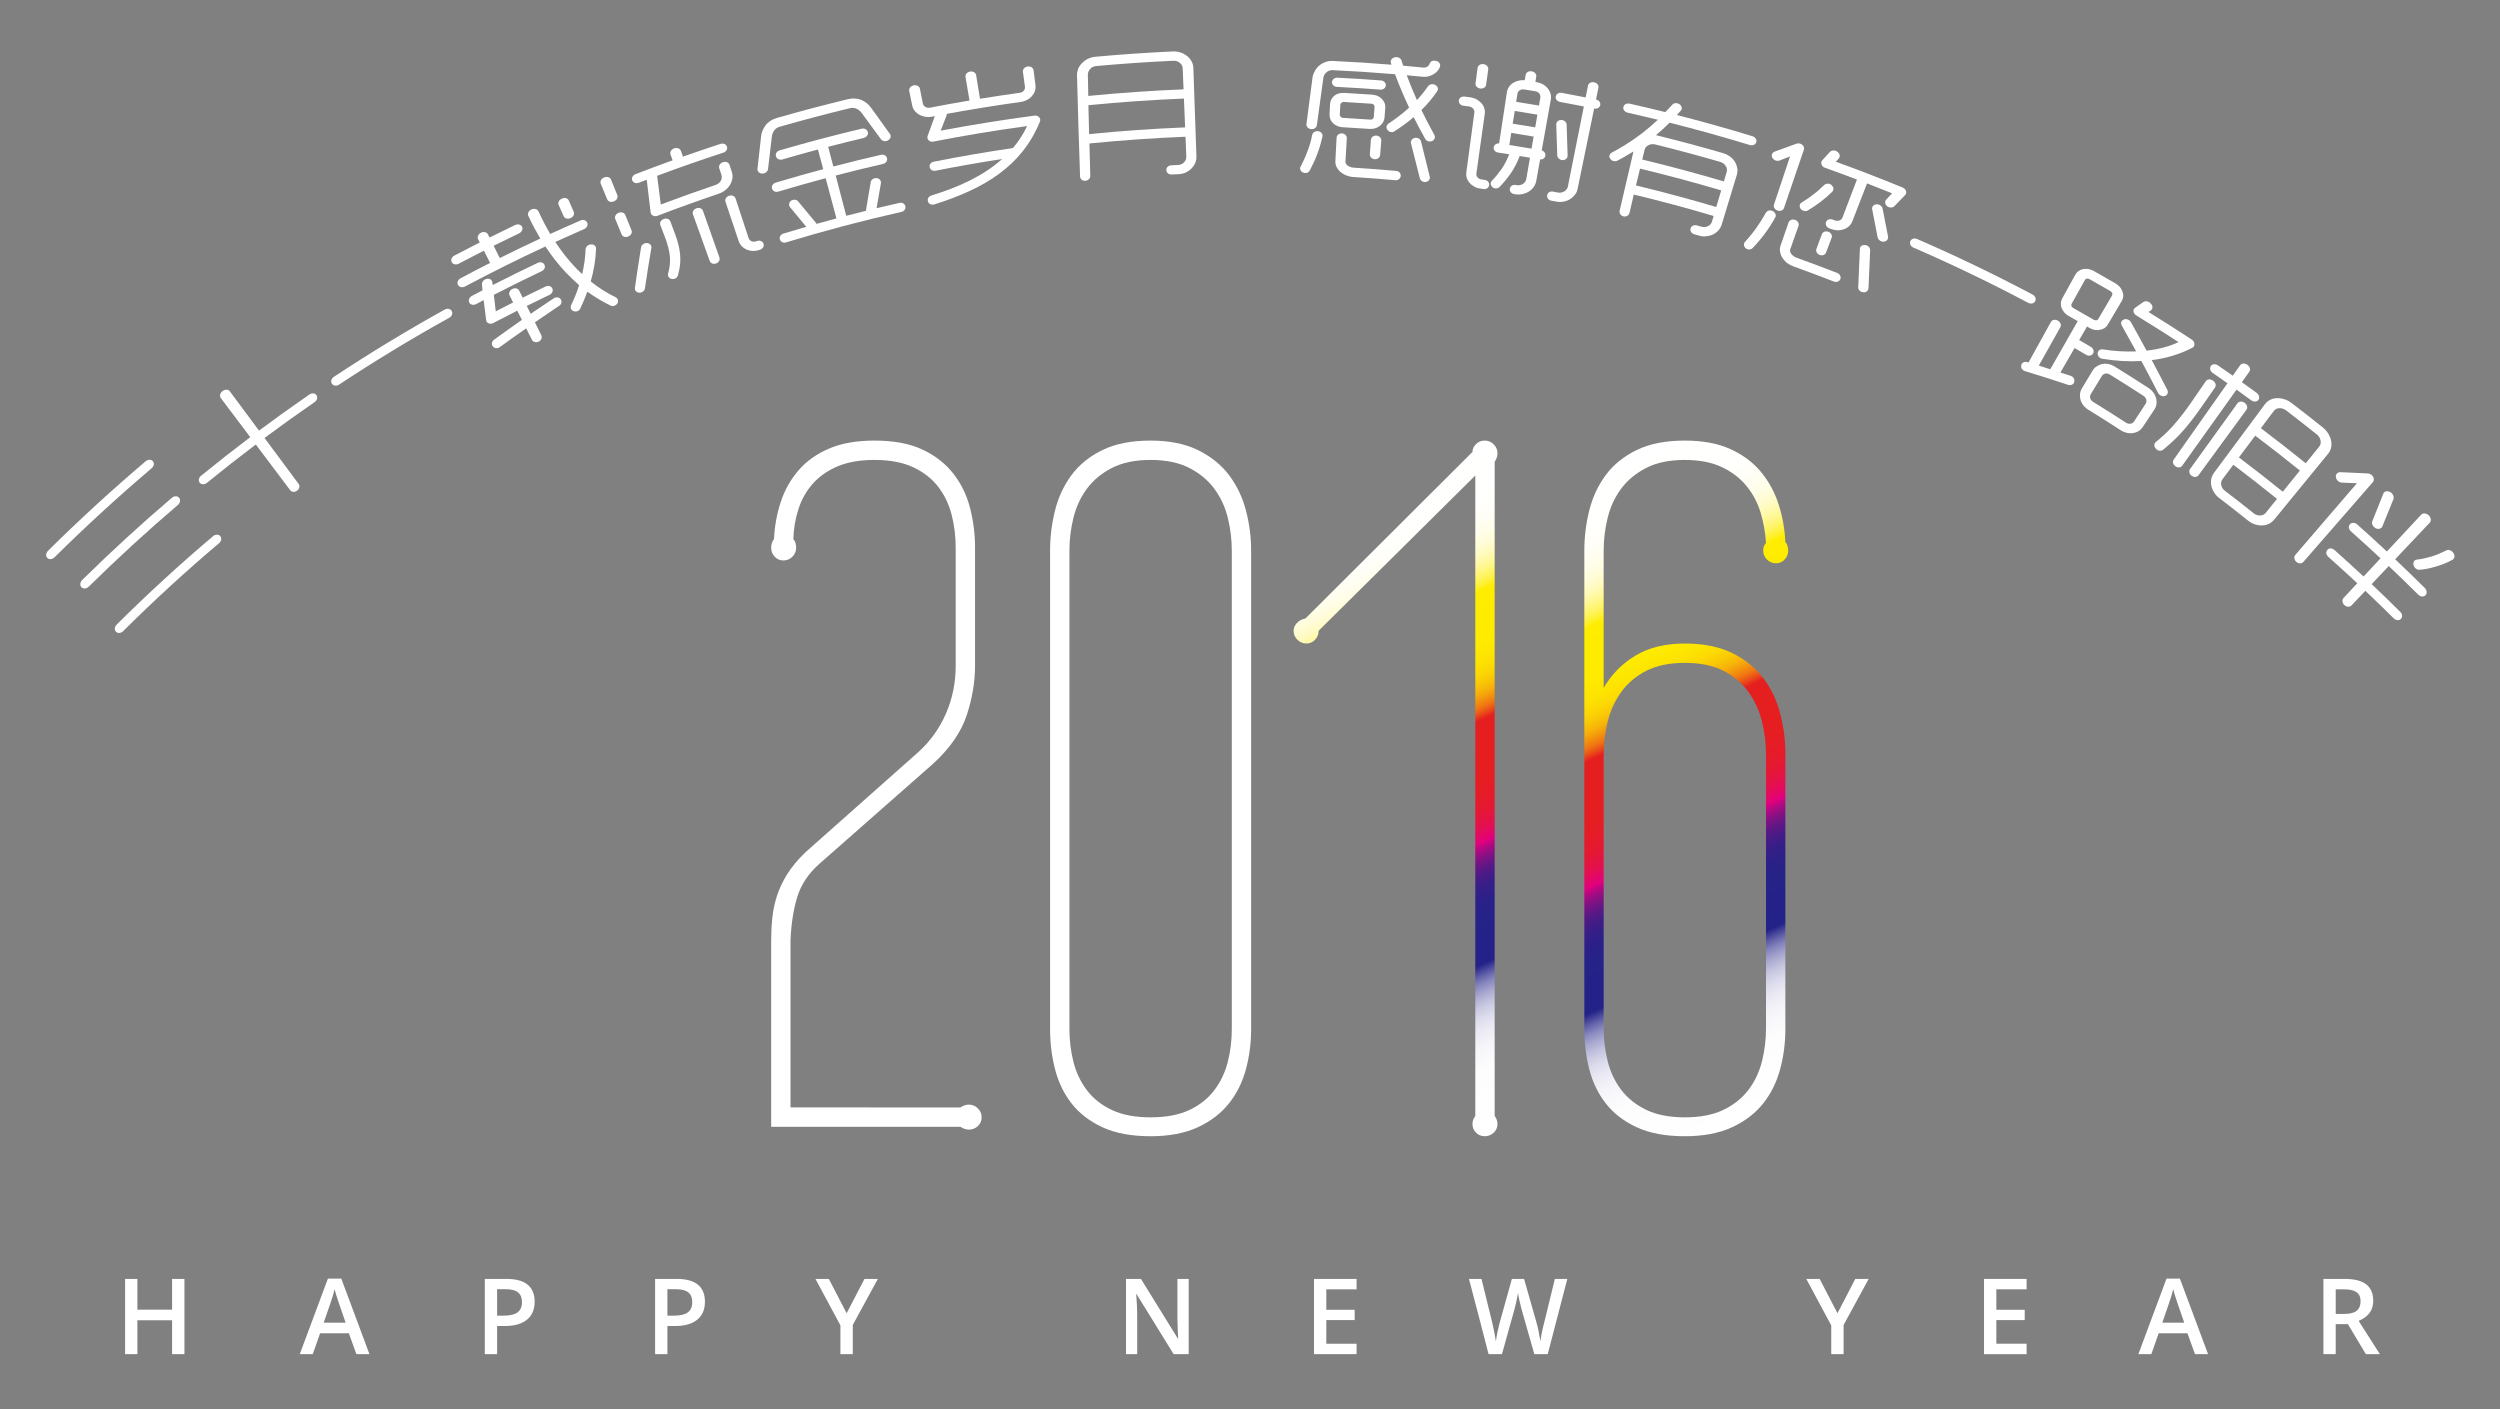 <?xml version="1.0" encoding="utf-8"?>
<!-- Generator: Adobe Illustrator 16.0.0, SVG Export Plug-In . SVG Version: 6.00 Build 0)  -->
<!DOCTYPE svg PUBLIC "-//W3C//DTD SVG 1.1//EN" "http://www.w3.org/Graphics/SVG/1.1/DTD/svg11.dtd">
<svg version="1.1" id="Design" xmlns="http://www.w3.org/2000/svg" xmlns:xlink="http://www.w3.org/1999/xlink" x="0px" y="0px"
	 width="628px" height="354px" viewBox="0 0 628 354" enable-background="new 0 0 628 354" xml:space="preserve">
<rect x="0" y="0" width="628" height="354" fill="#808080" stroke="none"/>
<path fill="#FFFFFF" d="M241.254,278.188c0.714-0.477,1.421-0.711,2.135-0.711c0.87,0,1.619,0.314,2.251,0.947
	c0.632,0.637,0.951,1.383,0.951,2.252c0,0.87-0.318,1.604-0.951,2.193c-0.633,0.59-1.382,0.889-2.251,0.889
	c-0.714,0-1.421-0.236-2.135-0.711h-47.536v-46.824c0-1.902,0.097-3.797,0.295-5.691c0.195-1.897,0.594-3.758,1.184-5.573
	c0.594-1.817,1.463-3.634,2.608-5.454c1.146-1.816,2.67-3.634,4.565-5.454l28.453-25.251c3.001-2.765,5.292-6.005,6.875-9.72
	c1.583-3.716,2.372-7.667,2.372-11.855v-29.638c0-2.844-0.337-5.593-1.009-8.24s-1.797-4.996-3.377-7.054
	c-1.583-2.057-3.676-3.692-6.285-4.918c-2.608-1.227-5.85-1.84-9.724-1.84c-3.633,0-6.716,0.535-9.246,1.6
	c-2.528,1.071-4.604,2.512-6.22,4.327c-1.625,1.821-2.829,3.934-3.618,6.345c-0.792,2.41-1.229,4.959-1.304,7.646
	c0.24,0.235,0.412,0.555,0.536,0.946c0.117,0.396,0.175,0.792,0.175,1.188c0,0.87-0.314,1.619-0.947,2.252
	c-0.636,0.636-1.385,0.947-2.251,0.947c-0.873,0-1.603-0.312-2.193-0.947c-0.594-0.633-0.889-1.382-0.889-2.252
	c0-0.396,0.059-0.791,0.175-1.188c0.12-0.392,0.295-0.711,0.536-0.946c0.155-3.32,0.729-6.463,1.719-9.425
	c0.986-2.963,2.466-5.591,4.445-7.885c1.976-2.293,4.523-4.11,7.647-5.453c3.121-1.344,6.937-2.015,11.437-2.015
	c4.821,0,8.834,0.749,12.037,2.251c3.198,1.502,5.788,3.521,7.764,6.048c1.976,2.531,3.38,5.415,4.208,8.652
	c0.831,3.245,1.246,6.561,1.246,9.96v29.638c0,4.029-0.691,8.16-2.073,12.386c-1.385,4.231-4.169,8.285-8.361,12.154l-28.69,25.25
	c-2.767,2.45-4.623,5.258-5.571,8.418c-0.947,3.159-1.499,6.756-1.658,10.791v41.965H241.254z"/>
<path fill="#FFFFFF" d="M314.283,258.508c0,3.479-0.432,6.836-1.305,10.077c-0.869,3.241-2.291,6.104-4.266,8.595
	c-1.976,2.491-4.584,4.486-7.826,5.989c-3.241,1.499-7.192,2.251-11.854,2.251c-4.821,0-8.85-0.752-12.091-2.251
	c-3.241-1.503-5.831-3.498-7.764-5.989c-1.938-2.488-3.319-5.354-4.15-8.595c-0.83-3.241-1.246-6.601-1.246-10.077V138.297
	c0-3.396,0.416-6.758,1.246-10.076c0.831-3.32,2.212-6.286,4.15-8.894c1.933-2.609,4.522-4.698,7.764-6.28
	c3.241-1.581,7.271-2.372,12.091-2.372c4.663,0,8.614,0.791,11.854,2.372c3.242,1.582,5.85,3.671,7.826,6.28
	c1.976,2.607,3.397,5.573,4.266,8.894c0.873,3.318,1.305,6.68,1.305,10.076V258.508z M268.641,258.508
	c0,2.846,0.338,5.594,1.009,8.241s1.794,5.019,3.378,7.11c1.58,2.094,3.675,3.754,6.284,4.979c2.608,1.228,5.847,1.837,9.72,1.837
	c3.871,0,7.115-0.609,9.724-1.837c2.605-1.226,4.701-2.887,6.281-4.979c1.58-2.092,2.709-4.463,3.381-7.11
	c0.671-2.647,1.009-5.396,1.009-8.241V138.297c0-2.767-0.338-5.512-1.009-8.237c-0.672-2.729-1.801-5.159-3.381-7.293
	c-1.58-2.136-3.676-3.871-6.281-5.217c-2.608-1.344-5.853-2.016-9.724-2.016c-3.873,0-7.111,0.672-9.72,2.016
	c-2.609,1.346-4.705,3.081-6.284,5.217c-1.584,2.134-2.707,4.564-3.378,7.293c-0.671,2.726-1.009,5.471-1.009,8.237V258.508z"/>
<g>
	<linearGradient id="SVGID_1_" gradientUnits="userSpaceOnUse" x1="406.588" y1="270.091" x2="339.392" y2="125.988">
		<stop  offset="0" style="stop-color:#FFFFFF"/>
		<stop  offset="0.096" style="stop-color:#FDFDFE"/>
		<stop  offset="0.13" style="stop-color:#F6F6FA"/>
		<stop  offset="0.155" style="stop-color:#EBEAF4"/>
		<stop  offset="0.175" style="stop-color:#DADAEB"/>
		<stop  offset="0.192" style="stop-color:#C4C4DF"/>
		<stop  offset="0.207" style="stop-color:#A9A8D0"/>
		<stop  offset="0.221" style="stop-color:#8988BF"/>
		<stop  offset="0.233" style="stop-color:#6362AB"/>
		<stop  offset="0.244" style="stop-color:#3A3994"/>
		<stop  offset="0.25" style="stop-color:#232288"/>
		<stop  offset="0.319" style="stop-color:#252288"/>
		<stop  offset="0.344" style="stop-color:#2C2088"/>
		<stop  offset="0.361" style="stop-color:#371E87"/>
		<stop  offset="0.376" style="stop-color:#481B86"/>
		<stop  offset="0.388" style="stop-color:#5E1785"/>
		<stop  offset="0.399" style="stop-color:#7A1383"/>
		<stop  offset="0.409" style="stop-color:#9A0D82"/>
		<stop  offset="0.418" style="stop-color:#BE0680"/>
		<stop  offset="0.425" style="stop-color:#E3007E"/>
		<stop  offset="0.428" style="stop-color:#E30375"/>
		<stop  offset="0.441" style="stop-color:#E40C5A"/>
		<stop  offset="0.455" style="stop-color:#E41344"/>
		<stop  offset="0.471" style="stop-color:#E51833"/>
		<stop  offset="0.492" style="stop-color:#E51C28"/>
		<stop  offset="0.52" style="stop-color:#E51E21"/>
		<stop  offset="0.6" style="stop-color:#E51F1F"/>
		<stop  offset="0.602" style="stop-color:#E6271E"/>
		<stop  offset="0.61" style="stop-color:#EB5018"/>
		<stop  offset="0.619" style="stop-color:#F07612"/>
		<stop  offset="0.63" style="stop-color:#F3960D"/>
		<stop  offset="0.641" style="stop-color:#F7B209"/>
		<stop  offset="0.654" style="stop-color:#F9C806"/>
		<stop  offset="0.669" style="stop-color:#FCD903"/>
		<stop  offset="0.687" style="stop-color:#FDE401"/>
		<stop  offset="0.713" style="stop-color:#FEEB00"/>
		<stop  offset="0.785" style="stop-color:#FEED00"/>
		<stop  offset="0.787" style="stop-color:#FEEE09"/>
		<stop  offset="0.795" style="stop-color:#FEF137"/>
		<stop  offset="0.805" style="stop-color:#FEF462"/>
		<stop  offset="0.816" style="stop-color:#FFF788"/>
		<stop  offset="0.827" style="stop-color:#FFF9A8"/>
		<stop  offset="0.84" style="stop-color:#FFFBC4"/>
		<stop  offset="0.854" style="stop-color:#FFFCDA"/>
		<stop  offset="0.871" style="stop-color:#FFFEEB"/>
		<stop  offset="0.891" style="stop-color:#FFFEF6"/>
		<stop  offset="0.92" style="stop-color:#FFFFFD"/>
		<stop  offset="1" style="stop-color:#FFFFFF"/>
	</linearGradient>
	<path fill="url(#SVGID_1_)" d="M375.459,280.318c0.471,0.637,0.707,1.306,0.707,2.02c0,0.869-0.314,1.6-0.947,2.193
		c-0.632,0.591-1.386,0.889-2.252,0.889c-0.869,0-1.599-0.298-2.191-0.889c-0.594-0.594-0.891-1.324-0.891-2.193
		c0-0.714,0.233-1.383,0.71-2.02V119.447l-39.356,39.001c0,0.873-0.295,1.621-0.889,2.254c-0.595,0.633-1.328,0.951-2.193,0.951
		c-0.873,0-1.623-0.318-2.256-0.951c-0.631-0.633-0.949-1.381-0.949-2.254c0-0.707,0.281-1.362,0.833-1.953
		c0.552-0.594,1.263-0.968,2.135-1.129l41.966-41.847c0-0.71,0.295-1.362,0.891-1.956c0.593-0.595,1.322-0.889,2.191-0.889
		c0.866,0,1.62,0.314,2.252,0.947c0.633,0.633,0.947,1.385,0.947,2.255c0,0.71-0.236,1.421-0.707,2.131V280.318z"/>
	<linearGradient id="SVGID_2_" gradientUnits="userSpaceOnUse" x1="457.818" y1="272.568" x2="388.38" y2="123.657">
		<stop  offset="0" style="stop-color:#FFFFFF"/>
		<stop  offset="0.096" style="stop-color:#FDFDFE"/>
		<stop  offset="0.13" style="stop-color:#F6F6FA"/>
		<stop  offset="0.155" style="stop-color:#EBEAF4"/>
		<stop  offset="0.175" style="stop-color:#DADAEB"/>
		<stop  offset="0.192" style="stop-color:#C4C4DF"/>
		<stop  offset="0.207" style="stop-color:#A9A8D0"/>
		<stop  offset="0.221" style="stop-color:#8988BF"/>
		<stop  offset="0.233" style="stop-color:#6362AB"/>
		<stop  offset="0.244" style="stop-color:#3A3994"/>
		<stop  offset="0.25" style="stop-color:#232288"/>
		<stop  offset="0.319" style="stop-color:#252288"/>
		<stop  offset="0.344" style="stop-color:#2C2088"/>
		<stop  offset="0.361" style="stop-color:#371E87"/>
		<stop  offset="0.376" style="stop-color:#481B86"/>
		<stop  offset="0.388" style="stop-color:#5E1785"/>
		<stop  offset="0.399" style="stop-color:#7A1383"/>
		<stop  offset="0.409" style="stop-color:#9A0D82"/>
		<stop  offset="0.418" style="stop-color:#BE0680"/>
		<stop  offset="0.425" style="stop-color:#E3007E"/>
		<stop  offset="0.428" style="stop-color:#E30375"/>
		<stop  offset="0.441" style="stop-color:#E40C5A"/>
		<stop  offset="0.455" style="stop-color:#E41344"/>
		<stop  offset="0.471" style="stop-color:#E51833"/>
		<stop  offset="0.492" style="stop-color:#E51C28"/>
		<stop  offset="0.52" style="stop-color:#E51E21"/>
		<stop  offset="0.6" style="stop-color:#E51F1F"/>
		<stop  offset="0.602" style="stop-color:#E6271E"/>
		<stop  offset="0.61" style="stop-color:#EB5018"/>
		<stop  offset="0.619" style="stop-color:#F07612"/>
		<stop  offset="0.63" style="stop-color:#F3960D"/>
		<stop  offset="0.641" style="stop-color:#F7B209"/>
		<stop  offset="0.654" style="stop-color:#F9C806"/>
		<stop  offset="0.669" style="stop-color:#FCD903"/>
		<stop  offset="0.687" style="stop-color:#FDE401"/>
		<stop  offset="0.713" style="stop-color:#FEEB00"/>
		<stop  offset="0.785" style="stop-color:#FEED00"/>
		<stop  offset="0.787" style="stop-color:#FEEE09"/>
		<stop  offset="0.795" style="stop-color:#FEF137"/>
		<stop  offset="0.805" style="stop-color:#FEF462"/>
		<stop  offset="0.816" style="stop-color:#FFF788"/>
		<stop  offset="0.827" style="stop-color:#FFF9A8"/>
		<stop  offset="0.84" style="stop-color:#FFFBC4"/>
		<stop  offset="0.854" style="stop-color:#FFFCDA"/>
		<stop  offset="0.871" style="stop-color:#FFFEEB"/>
		<stop  offset="0.891" style="stop-color:#FFFEF6"/>
		<stop  offset="0.92" style="stop-color:#FFFFFD"/>
		<stop  offset="1" style="stop-color:#FFFFFF"/>
	</linearGradient>
	<path fill="url(#SVGID_2_)" d="M448.483,258.508c0,3.479-0.436,6.836-1.309,10.077c-0.869,3.241-2.291,6.104-4.263,8.595
		c-1.979,2.491-4.587,4.486-7.825,5.989c-3.242,1.499-7.193,2.251-11.857,2.251c-4.821,0-8.852-0.752-12.089-2.251
		c-3.24-1.503-5.83-3.498-7.768-5.989c-1.938-2.488-3.318-5.354-4.148-8.595c-0.828-3.241-1.242-6.601-1.242-10.077v-64.849v-2.604
		v-52.758c0-3.396,0.414-6.758,1.242-10.076c0.83-3.32,2.211-6.286,4.148-8.894c1.938-2.609,4.525-4.698,7.768-6.28
		c3.238-1.581,7.268-2.372,12.089-2.372c4.506,0,8.317,0.71,11.442,2.135c3.122,1.42,5.671,3.318,7.647,5.687
		c1.972,2.376,3.455,5.08,4.444,8.124s1.562,6.224,1.721,9.542c0.232,0.236,0.415,0.555,0.531,0.95
		c0.121,0.396,0.18,0.789,0.18,1.185c0,0.873-0.296,1.619-0.89,2.252c-0.594,0.633-1.324,0.95-2.192,0.95
		c-0.87,0-1.623-0.317-2.252-0.95c-0.637-0.633-0.947-1.379-0.947-2.252c0-0.788,0.233-1.425,0.711-1.898
		c-0.163-2.608-0.617-5.154-1.366-7.643c-0.75-2.492-1.937-4.725-3.553-6.7c-1.622-1.976-3.699-3.56-6.227-4.744
		c-2.53-1.184-5.612-1.777-9.25-1.777c-3.87,0-7.111,0.672-9.72,2.016c-2.607,1.346-4.701,3.081-6.281,5.217
		c-1.582,2.134-2.709,4.564-3.379,7.293c-0.672,2.726-1.007,5.471-1.007,8.237v34.498c1.976-3.395,4.64-6.106,8-8.117
		c3.361-2.019,7.488-3.024,12.387-3.024c4.666,0,8.617,0.788,11.858,2.368c3.238,1.583,5.846,3.676,7.825,6.285
		c1.972,2.608,3.394,5.569,4.263,8.893c0.873,3.315,1.308,6.676,1.308,10.077V258.508L448.483,258.508z M402.841,258.271
		c0,2.846,0.334,5.611,1.007,8.299c0.67,2.686,1.797,5.08,3.379,7.17c1.58,2.096,3.674,3.775,6.281,5.042
		c2.608,1.266,5.85,1.895,9.72,1.895c3.875,0,7.115-0.629,9.725-1.895c2.607-1.267,4.701-2.946,6.284-5.042
		c1.58-2.09,2.706-4.484,3.377-7.17c0.671-2.688,1.009-5.453,1.009-8.299v-68.644c0-2.844-0.338-5.631-1.009-8.356
		c-0.671-2.729-1.797-5.194-3.377-7.41c-1.583-2.21-3.677-3.988-6.284-5.335c-2.609-1.342-5.85-2.014-9.725-2.014
		c-3.87,0-7.111,0.672-9.72,2.014c-2.607,1.347-4.701,3.125-6.281,5.335c-1.582,2.215-2.709,4.682-3.379,7.41
		c-0.672,2.727-1.007,5.514-1.007,8.356V258.271z"/>
</g>
<g>
	<path fill="#FFFFFF" d="M46.333,340.165H43.23v-8.519h-8.717v8.519h-3.089v-18.9h3.089v7.73h8.717v-7.73h3.102L46.333,340.165
		L46.333,340.165z"/>
	<path fill="#FFFFFF" d="M89.521,340.165l-1.888-5.249h-7.225l-1.85,5.249h-3.26l7.072-18.979h3.362l7.072,18.979H89.521z
		 M86.822,332.256l-1.775-5.147c-0.126-0.349-0.309-0.888-0.535-1.63c-0.227-0.742-0.386-1.288-0.471-1.632
		c-0.23,1.062-0.574,2.224-1.022,3.48l-1.707,4.929H86.822z"/>
	<path fill="#FFFFFF" d="M134.304,326.98c0,1.973-0.646,3.484-1.943,4.534c-1.292,1.054-3.131,1.577-5.519,1.577h-1.963v7.072
		h-3.095v-18.9h5.444c2.365,0,4.133,0.479,5.308,1.446C133.716,323.678,134.304,325.1,134.304,326.98z M124.879,330.493h1.638
		c1.586,0,2.749-0.274,3.494-0.827c0.74-0.551,1.11-1.414,1.11-2.585c0-1.087-0.331-1.897-0.993-2.431
		c-0.667-0.535-1.7-0.805-3.104-0.805h-2.145V330.493z"/>
	<path fill="#FFFFFF" d="M177.081,326.98c0,1.973-0.648,3.484-1.943,4.534c-1.291,1.054-3.134,1.577-5.519,1.577h-1.966v7.072
		h-3.092v-18.9h5.441c2.365,0,4.137,0.479,5.312,1.446C176.49,323.678,177.081,325.1,177.081,326.98z M167.653,330.493h1.641
		c1.587,0,2.752-0.274,3.492-0.827c0.739-0.551,1.109-1.414,1.109-2.585c0-1.087-0.331-1.897-0.993-2.431
		c-0.665-0.535-1.7-0.805-3.102-0.805h-2.147V330.493z"/>
	<path fill="#FFFFFF" d="M212.675,329.888l4.478-8.623h3.361l-6.297,11.568v7.332h-3.105v-7.228l-6.268-11.674h3.361
		L212.675,329.888z"/>
	<path fill="#FFFFFF" d="M298.603,340.165h-3.786l-9.299-15.063h-0.104l0.062,0.842c0.123,1.603,0.185,3.067,0.185,4.398v9.823
		h-2.807v-18.9h3.75l9.269,14.984h0.082c-0.019-0.197-0.055-0.921-0.104-2.167c-0.052-1.245-0.082-2.216-0.082-2.916v-9.901h2.833
		L298.603,340.165L298.603,340.165z"/>
	<path fill="#FFFFFF" d="M340.773,340.165H330.08v-18.9h10.693v2.608h-7.605v5.146h7.125v2.588h-7.125v5.934h7.605V340.165
		L340.773,340.165z"/>
	<path fill="#FFFFFF" d="M388.787,340.165h-3.361l-3.212-11.273c-0.136-0.49-0.308-1.2-0.516-2.126
		c-0.205-0.927-0.331-1.571-0.374-1.933c-0.088,0.552-0.227,1.266-0.422,2.147c-0.194,0.876-0.354,1.53-0.482,1.963l-3.131,11.222
		h-3.361l-2.447-9.463l-2.479-9.438h3.15l2.705,11.015c0.423,1.769,0.725,3.329,0.908,4.682c0.092-0.732,0.234-1.551,0.422-2.458
		c0.191-0.902,0.364-1.637,0.52-2.197l3.076-11.04h3.066l3.156,11.096c0.301,1.021,0.62,2.557,0.953,4.601
		c0.13-1.232,0.441-2.804,0.936-4.704l2.688-10.991h3.128L388.787,340.165z"/>
	<path fill="#FFFFFF" d="M461.574,329.888l4.474-8.623h3.361l-6.297,11.568v7.332h-3.105v-7.228l-6.271-11.674h3.36L461.574,329.888
		z"/>
	<path fill="#FFFFFF" d="M509.082,340.165h-10.697v-18.9h10.697v2.608h-7.604v5.146h7.127v2.588h-7.127v5.934h7.604V340.165z"/>
	<path fill="#FFFFFF" d="M551.382,340.165l-1.892-5.249h-7.229l-1.849,5.249h-3.254l7.068-18.979h3.362l7.076,18.979H551.382z
		 M548.676,332.256l-1.771-5.147c-0.129-0.349-0.31-0.888-0.535-1.63c-0.227-0.742-0.386-1.288-0.471-1.632
		c-0.233,1.062-0.578,2.224-1.025,3.48l-1.704,4.929H548.676z"/>
	<path fill="#FFFFFF" d="M586.731,332.616v7.549h-3.088v-18.9h5.341c2.437,0,4.243,0.453,5.418,1.367
		c1.168,0.917,1.755,2.292,1.755,4.138c0,2.354-1.223,4.033-3.672,5.033l5.343,8.362h-3.521l-4.521-7.549H586.731z M586.731,330.056
		h2.146c1.444,0,2.485-0.266,3.131-0.805c0.646-0.531,0.97-1.323,0.97-2.377c0-1.067-0.351-1.837-1.048-2.3
		c-0.698-0.469-1.749-0.701-3.153-0.701h-2.045V330.056z"/>
</g>
<g>
	<path fill="#FFFFFF" d="M53.572,134.648c0.521-0.441,1.346-0.457,1.722-0.007c0.015,0.018,0.029,0.035,0.044,0.053
		c0.421,0.504,0.242,1.285-0.275,1.723c-8.274,6.994-16.333,14.376-24.152,22.145c-0.519,0.515-1.292,0.604-1.756,0.141
		c-0.016-0.017-0.032-0.032-0.048-0.048c-0.415-0.415-0.348-1.215,0.174-1.733C37.145,149.107,45.25,141.684,53.572,134.648z
		 M36.573,115.883c0.586-0.496,1.386-0.539,1.808-0.037c0.015,0.018,0.03,0.035,0.045,0.053c0.399,0.476,0.224,1.256-0.358,1.75
		c-8.33,7.07-16.453,14.511-24.347,22.322c-0.552,0.546-1.352,0.661-1.79,0.221c-0.017-0.017-0.033-0.033-0.049-0.049
		c-0.462-0.465-0.342-1.266,0.213-1.816C20.031,130.474,28.198,122.992,36.573,115.883z M43.181,125.037
		c0.57-0.485,1.38-0.493,1.781-0.018c0.015,0.018,0.029,0.035,0.044,0.053c0.401,0.475,0.263,1.27-0.304,1.754
		c-7.658,6.527-15.136,13.378-22.416,20.551c-0.539,0.53-1.35,0.607-1.789,0.165c-0.016-0.016-0.032-0.032-0.048-0.048
		c-0.438-0.441-0.353-1.256,0.189-1.79C27.96,138.491,35.48,131.602,43.181,125.037z"/>
	<path fill="#FFFFFF" d="M77.741,99.089c0.605-0.416,1.382-0.362,1.751,0.181c0.007,0.009,0.013,0.019,0.02,0.027
		c0.35,0.516,0.14,1.285-0.462,1.699c-4.244,2.921-8.447,5.93-12.604,9.025c2.855,3.844,5.709,7.688,8.564,11.53
		c0.39,0.526,0.206,1.267-0.36,1.69c-0.01,0.009-0.021,0.017-0.032,0.024c-0.565,0.424-1.327,0.394-1.722-0.13
		c-2.879-3.825-5.759-7.649-8.639-11.475c-4.142,3.127-8.239,6.342-12.288,9.644c-0.574,0.469-1.379,0.46-1.773-0.021
		c-0.007-0.009-0.015-0.018-0.022-0.026c-0.416-0.508-0.242-1.275,0.335-1.746c4.072-3.32,8.191-6.553,12.356-9.697
		c-2.464-3.272-4.929-6.546-7.394-9.819c-0.395-0.523-0.178-1.293,0.432-1.751c0.011-0.009,0.022-0.017,0.034-0.025
		c0.611-0.459,1.408-0.449,1.799,0.078c2.443,3.289,4.886,6.578,7.329,9.867C69.247,105.051,73.473,102.026,77.741,99.089z"/>
	<path fill="#FFFFFF" d="M111.744,77.748c0.634-0.352,1.413-0.189,1.712,0.356c0.011,0.021,0.021,0.04,0.033,0.061
		c0.299,0.545,0.023,1.288-0.608,1.638C103.47,85.02,94.218,90.629,85.149,96.63c-0.607,0.402-1.399,0.308-1.744-0.21
		c-0.013-0.019-0.025-0.038-0.038-0.057c-0.345-0.518-0.124-1.289,0.488-1.692C92.975,88.635,102.279,82.994,111.744,77.748z"/>
	<path fill="#FFFFFF" d="M145.817,55.387c0.667-0.29,1.428-0.052,1.673,0.52c0.009,0.021,0.019,0.042,0.028,0.063
		c0.245,0.57-0.103,1.284-0.766,1.571c-2.429,1.054-4.85,2.132-7.263,3.233c1.47,2.252,3.03,4.234,4.637,5.973
		c0.686,0.75,1.392,1.455,2.117,2.113c0.487-2.072,0.785-4.13,0.857-6.234c0.032-0.617,0.613-1.174,1.279-1.237
		c0.029,0,0.058,0,0.087,0.001c0.346,0,0.67,0.048,0.889,0.255c0.282,0.254,0.391,0.507,0.37,0.855
		c-0.09,2.785-0.568,5.516-1.333,8.2c1.994,1.606,4.087,2.911,6.256,3.967c0.579,0.276,0.747,0.956,0.477,1.487
		c-0.197,0.311-0.436,0.527-0.8,0.648c-0.328,0.105-0.685,0.147-0.984-0.06c-2.01-0.966-3.914-2.12-5.797-3.47
		c-0.515,1.406-1.105,2.813-1.771,4.222c-0.124,0.284-0.345,0.539-0.743,0.686c-0.328,0.114-0.631,0.102-0.943-0.019
		c-0.016-0.006-0.033-0.011-0.049-0.016c-0.574-0.228-0.832-0.868-0.586-1.44c0.802-1.668,1.504-3.396,2.027-5.075
		c-1.125-0.967-2.199-1.997-3.284-3.132c-1.839-1.931-3.55-4.104-5.188-6.581c-6.809,3.163-13.55,6.518-20.216,10.063
		c-0.643,0.342-1.422,0.174-1.716-0.375c-0.011-0.021-0.021-0.04-0.033-0.061c-0.293-0.548-0.001-1.294,0.646-1.638
		c2.466-1.313,4.942-2.598,7.428-3.857c-0.52-1.026-1.04-2.053-1.56-3.08c-2.117,1.072-4.227,2.164-6.329,3.274
		c-0.652,0.345-1.438,0.177-1.714-0.342c-0.011-0.021-0.022-0.041-0.033-0.062c-0.308-0.578,0.011-1.296,0.667-1.643
		c2.114-1.116,4.235-2.214,6.364-3.292c-0.135-0.267-0.271-0.534-0.406-0.801c-0.282-0.555,0.038-1.298,0.702-1.632
		c0.013-0.006,0.025-0.012,0.037-0.019c0.666-0.335,1.45-0.146,1.728,0.41c0.133,0.268,0.267,0.536,0.4,0.804
		c2.146-1.07,4.299-2.121,6.459-3.153c0.629-0.301,1.43-0.145,1.71,0.448c0.01,0.021,0.02,0.041,0.029,0.063
		c0.251,0.53-0.117,1.278-0.743,1.576c-2.148,1.026-4.29,2.072-6.424,3.137c0.513,1.029,1.027,2.061,1.54,3.09
		c3.375-1.683,6.769-3.318,10.179-4.905c-1.042-1.761-2.06-3.649-3.008-5.684c-0.263-0.563,0.077-1.293,0.75-1.604
		c0.025-0.012,0.05-0.023,0.075-0.034c0.635-0.295,1.413-0.081,1.694,0.436c0.95,2.071,1.955,3.967,2.986,5.734
		C140.743,57.618,143.275,56.489,145.817,55.387z M135.082,66.027c0.687-0.326,1.413-0.096,1.678,0.466
		c0.005,0.011,0.01,0.021,0.015,0.031c0.279,0.595-0.018,1.27-0.7,1.592c-4.034,1.915-8.043,3.899-12.027,5.952
		c0.158,1.382,0.321,2.762,0.488,4.141c1.45-0.753,2.903-1.498,4.36-2.232c-0.295-0.586-0.591-1.172-0.886-1.758
		c-0.281-0.555,0.019-1.286,0.659-1.607c0.024-0.012,0.047-0.023,0.071-0.035c0.676-0.339,1.405-0.121,1.681,0.436
		c0.292,0.588,0.583,1.176,0.875,1.764c1.92-0.953,3.846-1.891,5.777-2.813c0.675-0.322,1.396-0.091,1.661,0.472
		c0.005,0.011,0.01,0.021,0.015,0.031c0.266,0.563-0.008,1.265-0.68,1.585c-1.92,0.916-3.835,1.849-5.745,2.796
		c0.327,0.66,0.655,1.319,0.982,1.979c1.919-1.312,3.85-2.608,5.792-3.888c0.555-0.379,1.367-0.304,1.723,0.178
		c0.015,0.031,0.03,0.063,0.044,0.094c0.37,0.512,0.163,1.258-0.403,1.604c-2.045,1.364-4.078,2.747-6.097,4.147
		c0.537,1.082,1.075,2.165,1.612,3.247c0.276,0.557,0.025,1.261-0.626,1.586c-0.022,0.011-0.046,0.022-0.068,0.034
		c-0.617,0.309-1.364,0.105-1.645-0.449c-0.487-0.967-0.975-1.932-1.462-2.898c-2.229,1.551-4.443,3.124-6.639,4.719
		c-0.533,0.399-1.31,0.344-1.705-0.148c-0.011-0.021-0.021-0.041-0.033-0.062c-0.396-0.493-0.261-1.231,0.311-1.653
		c2.313-1.685,4.644-3.346,6.993-4.982c-0.389-0.771-0.777-1.541-1.166-2.313c-2.009,1.015-4.012,2.046-6.008,3.096
		c-0.383,0.201-0.812,0.231-1.149,0.098c-0.389-0.146-0.585-0.433-0.659-0.822c-0.214-1.672-0.421-3.345-0.623-5.02
		c-0.637,0.334-1.272,0.669-1.908,1.006c-0.6,0.318-1.391,0.194-1.701-0.386c-0.005-0.01-0.011-0.02-0.016-0.03
		c-0.293-0.547,0.03-1.308,0.633-1.627c0.899-0.478,1.799-0.951,2.701-1.421c-0.047-0.495-0.093-0.99-0.138-1.485
		c-0.057-0.633,0.445-1.244,1.186-1.391c0.012-0.006,0.023-0.013,0.036-0.019c0.688-0.16,1.324,0.291,1.397,0.874
		c0.028,0.231,0.057,0.463,0.085,0.693C127.52,69.688,131.29,67.827,135.082,66.027z M144.111,53.191
		c0.262,0.602-0.102,1.287-0.769,1.581c-0.024,0.011-0.049,0.021-0.074,0.032c-0.667,0.293-1.419,0.1-1.686-0.501
		c-0.416-0.937-0.831-1.873-1.247-2.81c-0.267-0.6,0.1-1.291,0.776-1.589c0.025-0.011,0.05-0.021,0.075-0.032
		c0.677-0.298,1.434-0.1,1.696,0.502C143.292,51.313,143.702,52.253,144.111,53.191z"/>
	<path fill="#FFFFFF" d="M162.007,72.429c-0.072,0.626-0.698,1.108-1.368,1.087c-0.028-0.001-0.056-0.002-0.083-0.002
		c-0.669-0.021-1.197-0.587-1.056-1.244c0.473-3.377,0.984-6.758,1.535-10.141c0.097-0.598,0.735-1.112,1.432-1.056
		c0.024-0.009,0.048-0.019,0.073-0.028c0.697,0.059,1.204,0.602,1.081,1.243C163.043,65.672,162.506,69.052,162.007,72.429z
		 M155.063,49.01c0.246,0.608-0.135,1.283-0.808,1.557c-0.025,0.011-0.05,0.021-0.075,0.03c-0.71,0.288-1.417,0.059-1.667-0.549
		c-0.534-1.299-1.069-2.597-1.603-3.896c-0.236-0.575,0.098-1.272,0.82-1.566c0.025-0.01,0.05-0.02,0.076-0.03
		c0.684-0.278,1.448-0.027,1.68,0.548C154.011,46.405,154.537,47.708,155.063,49.01z M158.63,57.847
		c0.246,0.608-0.122,1.278-0.78,1.546c-0.024,0.011-0.049,0.02-0.073,0.03c-0.694,0.281-1.39,0.046-1.64-0.562
		c-0.525-1.277-1.051-2.555-1.576-3.832c-0.237-0.574,0.085-1.267,0.792-1.554c0.024-0.011,0.049-0.021,0.074-0.03
		c0.669-0.271,1.42-0.017,1.652,0.56C157.596,55.285,158.113,56.566,158.63,57.847z M169.481,58.514
		c1.096,2.908,1.807,5.922,1.195,9.036c-0.103,0.482-0.214,1.042-0.361,1.617c-0.127,0.308-0.301,0.597-0.608,0.753
		c-0.307,0.155-0.688,0.228-1.011,0.132c-0.028-0.001-0.056-0.003-0.083-0.004c-0.6-0.174-0.947-0.743-0.779-1.364
		c0.359-1.29,0.522-2.462,0.47-3.775c-0.082-1.816-0.627-3.679-1.308-5.452c-0.372-0.968-0.743-1.935-1.114-2.902
		c-0.223-0.58,0.108-1.261,0.809-1.527c0.025-0.009,0.049-0.019,0.074-0.028c0.665-0.252,1.401,0.025,1.62,0.606
		C168.751,56.574,169.117,57.544,169.481,58.514z M180.984,36.146c0.733-0.239,1.433,0.079,1.625,0.671
		c0.003,0.011,0.007,0.021,0.01,0.032c0.192,0.591-0.187,1.258-0.915,1.496c-5.587,1.824-11.145,3.769-16.668,5.83
		c0.02,0.054,0.04,0.107,0.06,0.161c0.289,2.35,0.585,4.697,0.891,7.043c4.557-1.722,9.137-3.36,13.738-4.917
		c0.565-0.191,1.037-0.531,1.331-1.031c0.294-0.498,0.331-1.021,0.156-1.543c-0.182-0.547-0.364-1.093-0.546-1.639
		c-0.197-0.59,0.21-1.271,0.897-1.496c0.025-0.009,0.051-0.018,0.076-0.025c0.725-0.239,1.42,0.081,1.612,0.671
		c0.178,0.548,0.357,1.095,0.536,1.642c0.192,0.592,0.288,1.14,0.195,1.752c-0.29,1.803-1.596,3.247-3.503,3.893
		c-5.15,1.742-10.272,3.588-15.364,5.537c-0.37,0.142-0.727,0.094-1.037-0.046c-0.395-0.144-0.544-0.419-0.632-0.755
		c-0.341-2.755-0.67-5.514-0.987-8.275c-0.656,0.25-1.312,0.501-1.967,0.754c-0.717,0.277-1.434,0.001-1.661-0.578
		c-0.004-0.01-0.008-0.021-0.013-0.031c-0.227-0.579,0.116-1.27,0.838-1.549c3.09-1.193,6.191-2.351,9.302-3.47
		c-0.176-0.487-0.352-0.975-0.527-1.461c-0.211-0.586,0.19-1.28,0.884-1.527c0.026-0.01,0.051-0.019,0.077-0.027
		c0.655-0.233,1.445,0.036,1.652,0.624c0.172,0.487,0.345,0.976,0.518,1.464C174.695,38.241,177.835,37.175,180.984,36.146z
		 M180.718,64.676c0.218,0.619-0.158,1.263-0.802,1.493c-0.023,0.008-0.047,0.017-0.071,0.024c-0.644,0.229-1.344-0.033-1.566-0.649
		c-1.404-3.898-2.808-7.797-4.212-11.696c-0.222-0.616,0.169-1.271,0.838-1.509c0.025-0.009,0.049-0.018,0.074-0.026
		c0.668-0.238,1.386,0.022,1.604,0.641C177.961,56.861,179.34,60.768,180.718,64.676z M190.601,62.829
		c-1.009,0.327-2.099,0.286-3.039-0.13c-0.939-0.415-1.67-1.152-1.99-2.102c-1.112-3.306-2.224-6.611-3.336-9.916
		c-0.198-0.589,0.196-1.268,0.869-1.491c0.025-0.008,0.05-0.017,0.075-0.024c0.672-0.224,1.395,0.084,1.589,0.675
		c1.091,3.313,2.182,6.624,3.272,9.937c0.13,0.394,0.373,0.641,0.702,0.788c0.376,0.167,0.745,0.192,1.144,0.063
		c0.121-0.039,0.242-0.078,0.363-0.117c0.617-0.199,1.355,0.108,1.545,0.7c0.003,0.012,0.007,0.022,0.01,0.033
		c0.19,0.593-0.229,1.27-0.842,1.468C190.841,62.751,190.721,62.789,190.601,62.829z"/>
	<path fill="#FFFFFF" d="M216.507,28.447c-0.315-0.457-0.731-0.819-1.25-1.087c-0.559-0.258-1.079-0.347-1.628-0.214
		c-5.978,1.441-11.931,3.014-17.854,4.715c-0.583,0.169-1.031,0.514-1.351,1.002c-0.32,0.489-0.503,1.011-0.551,1.563
		c-0.332,2.677-0.644,5.353-0.938,8.026c-0.058,0.631-0.723,1.156-1.389,1.144c-0.041,0.001-0.083,0.001-0.124,0.001
		c-0.666-0.012-1.211-0.565-1.147-1.163c0.28-2.677,0.579-5.354,0.896-8.034c0.069-1.029,0.461-1.976,1.122-2.892
		c0.631-0.869,1.629-1.521,2.84-1.87c5.956-1.712,11.941-3.292,17.951-4.741c1.184-0.286,2.292-0.192,3.348,0.234
		c1.025,0.472,1.794,1.109,2.402,1.961c1.587,2.176,3.157,4.359,4.709,6.551c0.39,0.479,0.191,1.23-0.417,1.577
		c-0.023,0.018-0.046,0.034-0.07,0.052c-0.608,0.347-1.406,0.209-1.768-0.311C219.712,32.783,218.118,30.611,216.507,28.447z
		 M197.453,60.891c-0.651,0.198-1.336-0.096-1.531-0.723c-0.007-0.022-0.014-0.044-0.02-0.065c-0.184-0.595,0.219-1.225,0.874-1.425
		c1.917-0.584,3.837-1.153,5.76-1.708c-1.347-1.647-2.706-3.289-4.075-4.925c-0.389-0.497-0.29-1.248,0.246-1.62
		c0.611-0.396,1.395-0.334,1.781,0.164c1.493,1.772,2.974,3.553,4.44,5.341c0.064,0.088,0.129,0.179,0.167,0.311
		c1.67-0.47,3.343-0.929,5.019-1.377c-0.904-3.367-1.808-6.735-2.712-10.104c-3.977,1.063-7.94,2.188-11.89,3.371
		c-0.673,0.202-1.373-0.091-1.563-0.718c-0.007-0.022-0.013-0.044-0.021-0.066c-0.181-0.595,0.231-1.26,0.908-1.464
		c3.972-1.19,7.958-2.32,11.958-3.39c-0.442-1.646-0.883-3.29-1.325-4.936c-2.988,0.799-5.969,1.632-8.943,2.498
		c-0.724,0.21-1.414-0.162-1.581-0.725c-0.01-0.033-0.02-0.066-0.029-0.1c-0.177-0.596,0.213-1.251,0.941-1.463
		c6.824-1.987,13.688-3.8,20.586-5.438c0.698-0.167,1.397,0.202,1.54,0.808c0.008,0.033,0.016,0.066,0.023,0.101
		c0.134,0.571-0.317,1.244-1.011,1.409c-2.993,0.71-5.979,1.454-8.958,2.23c0.431,1.648,0.862,3.296,1.293,4.943
		c3.979-1.037,7.971-2.015,11.973-2.932c0.687-0.157,1.373,0.217,1.511,0.824c0.005,0.022,0.01,0.045,0.015,0.067
		c0.145,0.641-0.317,1.239-0.999,1.396c-3.98,0.912-7.949,1.884-11.905,2.916c0.883,3.373,1.766,6.747,2.649,10.12
		c1.665-0.434,3.332-0.857,5.001-1.27c-0.033-0.134-0.021-0.243-0.009-0.353c0.372-2.285,0.759-4.57,1.161-6.856
		c0.095-0.591,0.745-1.03,1.432-0.979c0.025-0.007,0.05-0.013,0.076-0.019c0.694,0.086,1.144,0.654,1.053,1.278
		c-0.377,2.098-0.743,4.194-1.095,6.291c1.917-0.461,3.837-0.906,5.76-1.338c0.667-0.149,1.326,0.199,1.46,0.807
		c0.005,0.022,0.01,0.045,0.015,0.067c0.142,0.64-0.305,1.234-0.966,1.383C216.717,55.414,207.041,57.969,197.453,60.891z"/>
	<path fill="#FFFFFF" d="M231.814,25.99c0.141,0.71,0.895,1.23,1.796,1.057c3.304-0.639,6.614-1.238,9.929-1.798
		c-0.335-1.974-0.67-3.948-1.005-5.923c-0.11-0.646,0.409-1.225,1.129-1.344c0.013-0.003,0.027-0.005,0.04-0.007
		c0.72-0.119,1.398,0.261,1.503,0.908c0.323,1.977,0.646,3.953,0.968,5.929c3.305-0.536,6.615-1.034,9.93-1.492
		c1.025-0.142,1.451-0.86,1.354-1.578c-0.168-1.243-0.336-2.486-0.505-3.729c-0.083-0.616,0.448-1.21,1.169-1.305
		c0.013-0.002,0.027-0.004,0.04-0.006c0.762-0.1,1.389,0.342,1.468,0.959c0.161,1.244,0.321,2.488,0.481,3.731
		c0.27,2.123-1.496,3.914-3.689,4.219c-6.214,0.859-12.412,1.856-18.59,2.992c-0.016,0.132-0.032,0.264-0.048,0.396
		c-0.503,1.274-1,2.55-1.49,3.825c7.829-1.483,15.692-2.742,23.579-3.776c0.739-0.098,1.354,0.381,1.434,0.997
		c0.022,0.172-0.033,0.354-0.088,0.534c-4.506,11.03-13.72,16.751-26.603,20.8c-0.664,0.135-1.368-0.108-1.516-0.818
		c-0.012-0.057-0.023-0.112-0.035-0.169c-0.112-0.541,0.242-1.072,0.859-1.269c6.55-2.006,12.921-4.798,17.83-9.186
		c-5.6,0.866-11.184,1.849-16.75,2.948c-0.678,0.134-1.339-0.226-1.469-0.869c-0.002-0.011-0.004-0.022-0.007-0.034
		c-0.13-0.642,0.343-1.23,1.026-1.365c6.609-1.306,13.243-2.447,19.897-3.426c1.396-1.636,2.583-3.477,3.563-5.526
		c-7.89,1.077-15.754,2.38-23.583,3.909c-0.729,0.143-1.335-0.3-1.451-0.875c-0.034-0.169-0.036-0.38,0.046-0.573
		c0.592-1.653,1.193-3.307,1.805-4.959c-0.26,0.05-0.52,0.1-0.779,0.149c-2.217,0.428-4.501-0.831-4.907-2.791
		c-0.251-1.229-0.503-2.458-0.754-3.688c-0.125-0.608,0.406-1.246,1.082-1.381c0.026-0.005,0.053-0.011,0.079-0.016
		c0.715-0.144,1.412,0.247,1.532,0.857C231.327,23.529,231.57,24.76,231.814,25.99z"/>
	<path fill="#FFFFFF" d="M270.546,19.005c-0.021-0.588,0.085-1.119,0.269-1.693c0.458-1.054,1.301-1.937,2.422-2.529
		c0.583-0.264,1.214-0.462,1.899-0.524c6.483-0.592,12.977-1.038,19.477-1.338c0.686-0.032,1.339,0.078,1.952,0.261
		c1.231,0.433,2.187,1.192,2.746,2.208c0.299,0.508,0.438,1.057,0.459,1.642c0.257,7.407,0.515,14.813,0.773,22.22
		c0.021,0.621-0.074,1.141-0.319,1.703c-0.454,1.052-1.289,1.877-2.394,2.407c-0.554,0.23-1.149,0.359-1.787,0.389
		c-0.587,0.027-1.174,0.056-1.761,0.085c-0.674,0.034-1.265-0.452-1.298-1.072c0-0.012-0.001-0.022-0.002-0.034
		c-0.034-0.621,0.504-1.169,1.183-1.203c0.59-0.029,1.181-0.058,1.771-0.085c0.566-0.027,1.086-0.222,1.483-0.653
		c0.399-0.397,0.606-0.89,0.583-1.44c-0.068-1.668-0.137-3.335-0.205-5.002c-8.043,0.328-16.079,0.892-24.095,1.691
		c-0.013,0.001-0.025,0.002-0.039,0.004c0.069,2.733,0.141,5.468,0.218,8.201c-0.016,0.591-0.564,1.133-1.203,1.164
		c-0.025,0.003-0.05,0.005-0.075,0.008c-0.676,0.037-1.254-0.422-1.289-1.078C271.021,35.894,270.765,27.45,270.546,19.005z
		 M273.449,26.416c-0.013,0.001-0.026,0.003-0.039,0.004c0.054,2.423,0.112,4.846,0.173,7.268
		c8.024-0.798,16.067-1.361,24.118-1.689c-0.1-2.414-0.199-4.828-0.298-7.243C289.408,25.082,281.419,25.635,273.449,26.416z
		 M297.309,22.443c-0.073-1.771-0.146-3.541-0.218-5.312c-0.021-0.518-0.281-0.991-0.738-1.352
		c-0.458-0.395-1.029-0.543-1.631-0.516c-6.464,0.299-12.922,0.742-19.37,1.331c-0.601,0.056-1.105,0.275-1.506,0.729
		c-0.401,0.454-0.593,0.958-0.579,1.513c0.036,1.753,0.074,3.507,0.114,5.261C281.342,23.321,289.321,22.77,297.309,22.443z"/>
	<path fill="#FFFFFF" d="M329,42.852c-0.321,0.576-1.042,0.794-1.707,0.461c-0.012,0-0.025-0.001-0.038-0.001
		c-0.591-0.294-0.836-0.957-0.519-1.501c0.601-1.156,1.169-2.347,1.632-3.644c0.54-1.329,0.974-2.763,1.261-4.308
		c0.139-0.617,0.809-1.008,1.498-0.911c0.014,0.001,0.025,0.001,0.039,0.002c0.344,0.083,0.646,0.233,0.865,0.52
		c0.182,0.249,0.246,0.563,0.156,0.87C331.518,37.387,330.452,40.141,329,42.852z M329.725,19.318
		c0.1-0.548,0.316-1.059,0.614-1.566c0.556-0.981,1.47-1.775,2.652-2.175c0.571-0.218,1.179-0.294,1.86-0.262
		c4.898,0.229,9.793,0.542,14.682,0.938c-0.042-0.142-0.084-0.284-0.127-0.427c-0.23-0.642,0.224-1.265,0.925-1.413
		c0.028-0.01,0.056-0.019,0.083-0.027c0.702-0.149,1.443,0.19,1.633,0.797c0.122,0.46,0.287,0.89,0.45,1.321
		c1.669,0.146,3.337,0.304,5.004,0.47c0.44,0.044,0.813-0.058,1.123-0.304c0.305-0.212,0.455-0.474,0.519-0.71
		c0.131-0.472,0.608-0.771,1.172-0.711c0.094,0.011,0.188,0.021,0.28,0.03c0.402,0.042,0.753,0.186,0.959,0.521
		c0.251,0.305,0.257,0.618,0.179,0.957c-0.457,1.199-1.475,2.026-2.842,2.404c-0.5,0.157-1.022,0.174-1.621,0.113
		c-1.3-0.129-2.601-0.253-3.901-0.371c0.771,2.115,1.651,4.209,2.56,6.24c1.018-1.079,1.934-2.236,2.781-3.467
		c0.374-0.518,1.152-0.678,1.761-0.369c0.013,0.013,0.024,0.025,0.036,0.039c0.688,0.317,0.887,1.034,0.507,1.583
		c-1.144,1.68-2.465,3.276-3.952,4.721c1.041,2.152,2.114,4.21,3.25,6.246c0.323,0.592,0.053,1.256-0.559,1.536
		c-0.014-0.002-0.025-0.003-0.039-0.005c-0.611,0.28-1.4,0.059-1.688-0.528c-1.01-1.807-1.998-3.606-2.914-5.465
		c-1.455,1.246-3.047,2.416-4.771,3.515c-0.252,0.222-0.568,0.298-0.95,0.231c-0.343-0.063-0.602-0.225-0.813-0.483
		c-0.013-0.013-0.023-0.025-0.035-0.038c-0.423-0.52-0.288-1.236,0.25-1.607c1.854-1.233,3.619-2.566,5.175-4.015
		c-1.281-2.722-2.464-5.528-3.547-8.391c-5.221-0.437-10.447-0.777-15.678-1.022c-0.6-0.028-1.129,0.19-1.545,0.552
		c-0.457,0.396-0.715,0.869-0.779,1.453c-0.55,3.938-1.089,7.879-1.617,11.82c-0.104,0.617-0.736,1.077-1.428,0.982
		c-0.014,0-0.025-0.001-0.038-0.001c-0.731-0.061-1.214-0.629-1.156-1.248C328.684,27.228,329.198,23.272,329.725,19.318z
		 M344.684,23.778c0.983,0.07,1.791,0.408,2.412,1.044c0.659,0.675,0.956,1.391,0.887,2.251c-0.066,0.837-0.133,1.675-0.2,2.513
		c-0.136,1.651-1.828,2.935-3.714,2.801c-2.288-0.162-4.577-0.306-6.866-0.431c-0.927-0.05-1.756-0.438-2.386-1.056
		c-0.592-0.582-0.868-1.355-0.829-2.183c0.038-0.839,0.077-1.678,0.116-2.518c0.041-0.86,0.386-1.536,1.045-2.128
		c0.697-0.554,1.539-0.788,2.524-0.734C340.011,23.466,342.348,23.612,344.684,23.778z M346.895,20.203
		c0.715,0.053,1.27,0.617,1.221,1.235c-0.001,0.012-0.002,0.023-0.003,0.035c-0.052,0.654-0.683,1.089-1.395,1.035
		c-3.618-0.274-7.241-0.502-10.864-0.683c-0.711-0.035-1.282-0.547-1.252-1.2c0.002-0.012,0.002-0.023,0.002-0.035
		c0.029-0.62,0.65-1.109,1.365-1.074C339.613,19.699,343.255,19.928,346.895,20.203z M339.896,44.46
		c-0.637-0.041-1.265-0.217-1.778-0.419c-1.064-0.443-1.892-1.145-2.37-2.102c-0.24-0.463-0.327-0.985-0.3-1.502
		c0.101-1.954,0.2-3.908,0.302-5.861c0.03-0.587,0.598-1.109,1.327-1.07c0.013,0,0.026,0.001,0.039,0.002
		c0.731,0.039,1.237,0.621,1.202,1.207c-0.112,1.953-0.226,3.906-0.338,5.859c-0.024,0.414,0.185,0.736,0.582,1.037
		c0.437,0.303,0.918,0.47,1.481,0.506c3.563,0.224,7.125,0.494,10.683,0.813c0.713,0.064,1.191,0.629,1.133,1.248
		c-0.002,0.022-0.004,0.045-0.006,0.067c-0.055,0.585-0.629,1.087-1.338,1.022C346.979,44.951,343.439,44.683,339.896,44.46z
		 M337.549,25.613c-0.234-0.012-0.396,0.049-0.563,0.212c-0.163,0.129-0.29,0.297-0.301,0.503c-0.045,0.839-0.088,1.678-0.134,2.517
		c-0.011,0.207,0.097,0.386,0.247,0.497c0.146,0.18,0.299,0.257,0.53,0.271c2.303,0.125,4.604,0.27,6.905,0.433
		c0.465,0.033,0.837-0.253,0.867-0.664c0.062-0.838,0.123-1.676,0.185-2.514c0.03-0.412-0.296-0.783-0.767-0.816
		C342.197,25.886,339.874,25.74,337.549,25.613z M346.689,38.953c-0.051,0.619-0.658,1.09-1.34,1.039
		c-0.024-0.002-0.05-0.004-0.074-0.006c-0.682-0.052-1.213-0.609-1.168-1.229c0.089-1.217,0.178-2.434,0.266-3.649
		c0.045-0.62,0.659-1.095,1.352-1.042c0.024,0.002,0.051,0.004,0.076,0.006c0.692,0.053,1.227,0.613,1.178,1.232
		C346.881,36.521,346.785,37.736,346.689,38.953z M359.148,44.362c0.158,0.608-0.248,1.188-0.903,1.324
		c-0.026,0.009-0.054,0.018-0.079,0.027c-0.653,0.102-1.291-0.278-1.492-0.89c-0.724-2.944-1.469-5.888-2.236-8.829
		c-0.178-0.572,0.27-1.188,0.904-1.335c0.026-0.008,0.053-0.018,0.08-0.026c0.673-0.141,1.406,0.28,1.536,0.884
		C357.709,38.464,358.439,41.412,359.148,44.362z"/>
	<path fill="#FFFFFF" d="M369.27,24.438c0.59,0.076,1.127,0.251,1.614,0.491c0.444,0.269,0.843,0.566,1.193,0.928
		c0.729,0.796,1.028,1.78,0.896,2.737c-0.701,4.991-1.402,9.982-2.103,14.974c-0.054,0.376,0.017,0.7,0.282,0.981
		c0.229,0.276,0.547,0.461,0.921,0.515c0.312,0.044,0.624,0.09,0.936,0.135c0.673,0.099,1.158,0.694,1.066,1.308
		c-0.003,0.023-0.007,0.046-0.011,0.069c-0.086,0.58-0.722,1.009-1.391,0.911c-0.31-0.045-0.619-0.09-0.93-0.134
		c-0.559-0.081-1.027-0.25-1.482-0.523c-0.879-0.505-1.541-1.222-1.801-2.128c-0.165-0.474-0.175-0.963-0.105-1.477
		c0.668-4.996,1.338-9.992,2.008-14.987c0.045-0.342-0.069-0.671-0.312-0.946c-0.276-0.316-0.648-0.503-1.079-0.56
		c-0.457-0.059-0.914-0.117-1.371-0.175c-0.742-0.094-1.228-0.676-1.151-1.292c0.001-0.012,0.003-0.022,0.004-0.034
		c0.076-0.616,0.69-1.063,1.438-0.969C368.352,24.319,368.811,24.378,369.27,24.438z M373.307,21.321
		c-0.08,0.58-0.746,1.012-1.457,0.916c-0.013-0.002-0.025-0.004-0.039-0.006c-0.713-0.096-1.237-0.688-1.162-1.269
		c0.172-1.301,0.345-2.602,0.518-3.902c0.081-0.616,0.751-1.051,1.475-0.953c0.012,0.002,0.026,0.004,0.039,0.006
		c0.723,0.097,1.254,0.693,1.168,1.31C373.667,18.722,373.486,20.021,373.307,21.321z M378.534,23.157
		c0.145-0.957,0.72-1.813,1.62-2.372c0.804-0.471,1.824-0.73,2.869-0.633c0.071-0.443,0.144-0.886,0.215-1.328
		c0.099-0.615,0.742-1.037,1.502-0.912c0.013,0.003,0.025,0.005,0.04,0.007c0.76,0.124,1.233,0.729,1.131,1.342
		c-0.074,0.442-0.147,0.885-0.224,1.327c0.119,0.021,0.238,0.04,0.357,0.061c1.75,0.293,3.025,1.428,3.454,2.907
		c0.125,0.442,0.164,0.906,0.073,1.416c-0.764,4.271-1.527,8.542-2.291,12.813c0.637,0.184,1.001,0.776,0.908,1.286
		c-0.004,0.022-0.008,0.045-0.012,0.066c-0.111,0.613-0.646,0.971-1.304,0.925c-0.315,1.767-0.632,3.534-0.948,5.302
		c-0.103,0.578-0.313,1.1-0.627,1.571c-0.71,0.962-1.658,1.565-2.847,1.817c-0.636,0.138-1.245,0.139-1.876,0.035
		c-0.1-0.017-0.198-0.032-0.297-0.049c-0.631-0.104-1.104-0.705-1.004-1.319c0.002-0.011,0.003-0.022,0.005-0.034
		c0.104-0.647,0.743-1.034,1.378-0.929c0.1,0.017,0.199,0.032,0.298,0.049c0.597,0.1,1.153-0.017,1.628-0.321
		c0.475-0.306,0.744-0.747,0.832-1.259c0.305-1.77,0.609-3.538,0.915-5.308c-0.86-0.147-1.722-0.292-2.583-0.434
		c-0.011,0.066-0.061,0.13-0.066,0.164c-0.623,1.646-1.41,3.126-2.307,4.381c-0.848,1.191-1.749,2.272-2.702,3.243
		c-0.192,0.249-0.51,0.339-0.893,0.351c-0.347,0.018-0.634-0.096-0.868-0.307c-0.021-0.026-0.043-0.053-0.064-0.08
		c-0.469-0.418-0.521-1.09-0.07-1.546c0.859-0.884,1.623-1.849,2.406-2.916c0.746-1.073,1.366-2.302,1.941-3.714
		c-0.938-0.148-1.877-0.294-2.816-0.436c-0.685-0.104-1.185-0.667-1.089-1.315c0.003-0.022,0.007-0.045,0.011-0.067
		c0.08-0.548,0.692-0.979,1.35-0.916C377.232,31.735,377.883,27.446,378.534,23.157z M386.934,24.511
		c0.064-0.373-0.039-0.707-0.27-1.027c-0.189-0.312-0.568-0.48-1.003-0.554c-0.909-0.152-1.818-0.302-2.729-0.449
		c-0.435-0.07-0.847-0.03-1.166,0.198c-0.36,0.222-0.527,0.512-0.586,0.886c-0.106,0.671-0.213,1.342-0.318,2.013
		c1.91,0.3,3.82,0.614,5.728,0.941C386.704,25.85,386.818,25.18,386.934,24.511z M379.992,31.066
		c1.886,0.297,3.771,0.607,5.652,0.93c0.185-1.066,0.367-2.133,0.552-3.198c-1.897-0.325-3.796-0.638-5.697-0.937
		C380.33,28.93,380.161,29.998,379.992,31.066z M379.145,36.42c1.862,0.293,3.723,0.599,5.58,0.918
		c0.174-1.01,0.349-2.02,0.522-3.028c-1.872-0.321-3.746-0.629-5.621-0.924C379.465,34.396,379.305,35.408,379.145,36.42z
		 M400.914,24.998c0.749,0.154,1.193,0.775,1.066,1.383c-0.002,0.012-0.004,0.023-0.006,0.034c-0.135,0.642-0.781,1.001-1.526,0.849
		c-1.38,6.707-2.761,13.414-4.142,20.121c-0.119,0.575-0.305,1.1-0.705,1.548c-1.063,1.403-2.847,2.063-4.73,1.701
		c-0.406-0.078-0.813-0.156-1.221-0.233c-0.666-0.126-1.125-0.737-1.01-1.35c0.002-0.012,0.004-0.022,0.006-0.033
		c0.119-0.646,0.767-1.018,1.438-0.89c0.409,0.077,0.818,0.155,1.227,0.234c0.595,0.113,1.117,0.005,1.639-0.279
		c0.482-0.292,0.8-0.721,0.895-1.194c1.34-6.716,2.678-13.432,4.018-20.147c-2-0.396-4.002-0.779-6.006-1.146
		c-0.668-0.123-1.172-0.704-1.055-1.35c0.002-0.012,0.004-0.023,0.006-0.035c0.11-0.61,0.795-1.015,1.467-0.89
		c2.016,0.369,4.028,0.754,6.039,1.153c0.196-0.981,0.393-1.964,0.588-2.945c0.127-0.645,0.779-1.007,1.537-0.855
		c0.756,0.153,1.215,0.74,1.082,1.384C401.318,23.037,401.116,24.018,400.914,24.998z M393.784,39.064
		c0.032,0.64-0.542,1.16-1.251,1.165c-0.014-0.002-0.025-0.005-0.038-0.007c-0.696-0.063-1.271-0.557-1.313-1.163
		c-0.072-2.602-0.156-5.204-0.25-7.807c-0.01-0.599,0.531-1.133,1.25-1.104c0.014,0.002,0.026,0.005,0.039,0.007
		c0.688-0.012,1.31,0.527,1.315,1.126C393.628,33.877,393.711,36.472,393.784,39.064z"/>
	<path fill="#FFFFFF" d="M421.223,28.892c6.374,1.63,12.719,3.408,19.026,5.336c0.697,0.212,1.123,0.888,0.939,1.48
		c-0.004,0.011-0.008,0.021-0.011,0.032c-0.185,0.594-0.915,0.91-1.605,0.699c-6.686-2.042-13.41-3.916-20.17-5.623
		c-1.108,1.109-2.232,2.145-3.418,3.133c0.115,0.029,0.231,0.058,0.348,0.086c5.495,1.357,10.967,2.826,16.415,4.406
		c1.992,0.578,3.357,1.998,3.645,3.779c0.115,0.577,0.067,1.14-0.104,1.701c-1.266,4.162-2.53,8.324-3.795,12.487
		c-0.161,0.527-0.441,1.058-0.846,1.476c-0.785,0.882-1.84,1.357-3.057,1.466c-0.659,0.094-1.223,0.001-1.876-0.189
		c-0.387-0.112-0.774-0.224-1.163-0.335c-0.617-0.178-1.066-0.807-0.888-1.438c0.003-0.011,0.006-0.022,0.009-0.033
		c0.17-0.599,0.897-0.931,1.52-0.752c0.39,0.112,0.779,0.225,1.169,0.337c0.584,0.17,1.153,0.121,1.664-0.125
		c0.51-0.246,0.866-0.643,1.015-1.141c0.141-0.475,0.282-0.949,0.422-1.423c-6.646-1.969-13.334-3.764-20.055-5.386
		c-0.362,1.547-0.724,3.094-1.085,4.641c-0.146,0.604-0.827,1.008-1.486,0.852c-0.012-0.004-0.023-0.006-0.037-0.009
		c-0.695-0.166-1.083-0.824-0.949-1.396c1.157-4.966,2.314-9.931,3.472-14.896c-0.203,0.118-0.405,0.236-0.607,0.354
		c-1.137,0.728-2.274,1.316-3.415,1.943c-0.318,0.176-0.638,0.174-0.98,0.099c-0.34-0.077-0.621-0.246-0.791-0.565
		c-0.022-0.017-0.045-0.034-0.067-0.051c-0.366-0.505-0.173-1.206,0.413-1.5c1.088-0.572,2.195-1.207,3.279-1.881
		c3.002-1.829,5.761-3.975,8.294-6.375c-2.534-0.62-5.071-1.218-7.614-1.791c-0.704-0.158-1.178-0.794-1.042-1.401
		c0.002-0.011,0.005-0.021,0.007-0.033c0.135-0.606,0.838-0.982,1.546-0.821c3.001,0.677,5.997,1.386,8.986,2.128
		c0.567-0.606,1.136-1.211,1.707-1.815c0.418-0.501,1.197-0.589,1.845-0.173c0.281,0.213,0.465,0.475,0.544,0.816
		c0.088,0.308,0.02,0.575-0.208,0.803C421.867,28.166,421.56,28.552,421.223,28.892z M433.036,45.579
		c0.239-0.805,0.479-1.61,0.718-2.416c0.138-0.463,0.048-0.995-0.262-1.482c-0.312-0.486-0.785-0.842-1.395-1.019
		c-5.417-1.572-10.859-3.032-16.324-4.382c-0.576-0.142-1.164-0.072-1.676,0.193c-0.551,0.257-0.855,0.682-0.97,1.151
		c-0.198,0.816-0.396,1.633-0.594,2.45C419.405,41.732,426.241,43.567,433.036,45.579z M431.128,52.001
		c0.413-1.391,0.826-2.781,1.239-4.172c-6.756-2-13.555-3.825-20.387-5.474c-0.34,1.41-0.683,2.819-1.023,4.229
		C417.717,48.216,424.443,50.021,431.128,52.001z"/>
	<path fill="#FFFFFF" d="M451.285,36.088c1.019-0.352,2.177,0.553,1.853,1.5c-1.667,4.892-3.333,9.783-5,14.675
		c-0.201,0.588-0.91,0.857-1.576,0.633c-0.025-0.008-0.05-0.017-0.074-0.024c-0.666-0.224-1.069-0.868-0.873-1.457
		c1.348-4.04,2.695-8.08,4.042-12.119c-0.878,0.338-1.754,0.68-2.627,1.023c-0.333,0.11-0.67,0.109-1.014-0.002
		c-0.37-0.158-0.596-0.374-0.827-0.704c-0.281-0.561-0.062-1.253,0.575-1.519C447.595,37.413,449.435,36.744,451.285,36.088z
		 M440.262,62.301c-0.241,0.247-0.511,0.342-0.842,0.378c-0.356-0.008-0.682-0.112-0.953-0.382
		c-0.467-0.404-0.545-1.155-0.096-1.556c2.034-2.211,3.711-4.603,5.208-7.273c0.305-0.554,1.039-0.786,1.671-0.465
		c0.024,0.008,0.05,0.017,0.074,0.024c0.348,0.189,0.563,0.406,0.659,0.73c0.144,0.305,0.13,0.591-0.055,0.893
		C444.362,57.476,442.505,59.984,440.262,62.301z M450.521,66.921c-0.607-0.217-1.181-0.532-1.659-0.885
		c-0.899-0.759-1.533-1.71-1.695-2.753c-0.094-0.544-0.08-1.051,0.09-1.54c0.679-1.958,1.357-3.915,2.037-5.872
		c0.192-0.554,0.925-0.887,1.588-0.654c0.025,0.008,0.049,0.017,0.074,0.025c0.7,0.244,1.03,0.948,0.833,1.501
		c-0.691,1.953-1.383,3.906-2.074,5.859c-0.138,0.391-0.036,0.791,0.268,1.192c0.34,0.414,0.713,0.731,1.323,0.95
		c3.427,1.231,6.839,2.511,10.236,3.838c0.606,0.237,0.986,0.942,0.758,1.521c-0.004,0.012-0.009,0.021-0.013,0.033
		c-0.229,0.577-0.985,0.835-1.587,0.601C457.319,69.418,453.926,68.146,450.521,66.921z M457.272,50.747
		c-0.985,0.743-2.043,1.466-3.097,2.08c-0.278,0.194-0.632,0.252-0.977,0.166c-0.382-0.099-0.656-0.268-0.896-0.534
		c0.004-0.011,0.008-0.021,0.012-0.032c-0.394-0.54-0.267-1.264,0.254-1.558c1.016-0.632,1.987-1.241,2.885-1.985
		c0.961-0.685,1.848-1.503,2.762-2.385c0.463-0.458,1.199-0.485,1.78-0.09c0.33,0.267,0.483,0.544,0.565,0.906
		c0.018,0.299-0.091,0.591-0.261,0.823C459.31,49.099,458.321,49.949,457.272,50.747z M461.16,40.623
		c5.632,2.041,11.229,4.203,16.79,6.487c0.415,0.171,0.688,0.471,0.847,0.834c0.107,0.381,0.049,0.731-0.209,1.036
		c-0.897,0.924-1.791,1.85-2.681,2.778c-0.41,0.466-1.248,0.495-1.816,0.079c-0.296-0.232-0.479-0.529-0.525-0.846
		c-0.045-0.316,0.021-0.588,0.262-0.863c0.486-0.523,0.975-1.045,1.464-1.567c-2.092-0.849-4.189-1.68-6.292-2.493
		c-1.236,3.187-2.472,6.373-3.708,9.561c-0.55,1.417-1.99,2.189-3.64,2.229c-0.537-0.02-1.088-0.116-1.638-0.322
		c-0.171-0.063-0.342-0.128-0.513-0.192c-0.696-0.261-1.03-0.936-0.814-1.519c0.009-0.021,0.017-0.044,0.024-0.065
		c0.204-0.551,0.913-0.877,1.614-0.615c0.172,0.064,0.344,0.129,0.516,0.194c0.406,0.151,0.86,0.176,1.203,0.047
		c0.332-0.096,0.639-0.35,0.773-0.704c1.216-3.194,2.432-6.39,3.646-9.584c-2.674-1.016-5.357-2.004-8.047-2.964
		c-0.419-0.149-0.704-0.434-0.829-0.808c-0.163-0.389-0.124-0.74,0.155-1.045c0.637-0.702,1.274-1.404,1.916-2.104
		c0.478-0.49,1.314-0.52,1.925-0.043c0.009,0.016,0.018,0.031,0.026,0.047c0.582,0.431,0.715,1.141,0.272,1.641
		C461.644,40.088,461.401,40.355,461.16,40.623z M458.708,63.426c-0.22,0.582-0.908,0.874-1.592,0.619
		c-0.012-0.005-0.024-0.009-0.036-0.014c-0.648-0.242-1.01-0.927-0.793-1.512c0.457-1.23,0.913-2.46,1.37-3.69
		c0.216-0.582,0.945-0.864,1.604-0.618c0.013,0.005,0.024,0.01,0.036,0.014c0.696,0.26,1.024,0.938,0.805,1.52
		C459.637,60.971,459.172,62.198,458.708,63.426z M474.284,59.457c0.08,0.631-0.368,1.192-1.069,1.238
		c-0.017,0.006-0.033,0.012-0.05,0.018c-0.702,0.045-1.352-0.443-1.508-1.105c-0.438-2.34-0.893-4.683-1.367-7.025
		c-0.118-0.679,0.347-1.199,1.059-1.251c0.018-0.006,0.034-0.012,0.052-0.018c0.698-0.021,1.381,0.441,1.509,1.089
		C473.386,54.755,473.845,57.106,474.284,59.457z M469.365,72.407c-0.076,0.679-0.667,1.106-1.333,1.018
		c-0.023-0.01-0.047-0.02-0.07-0.028c-0.678-0.057-1.23-0.618-1.171-1.267c0.159-3.18,0.294-6.364,0.407-9.555
		c-0.036-0.646,0.57-1.112,1.289-1.009c0.017-0.006,0.033-0.012,0.049-0.018c0.719,0.104,1.256,0.656,1.251,1.289
		C469.671,66.032,469.53,69.223,469.365,72.407z"/>
	<path fill="#FFFFFF" d="M510.612,74.01c0.64,0.338,0.928,1.079,0.635,1.629c-0.011,0.02-0.021,0.04-0.032,0.06
		c-0.293,0.548-1.065,0.723-1.701,0.387c-9.486-5.027-19.127-9.662-28.896-13.904c-0.654-0.284-0.996-0.994-0.75-1.565
		c0.009-0.021,0.018-0.042,0.026-0.063c0.246-0.571,1-0.811,1.659-0.524C491.377,64.293,501.072,68.954,510.612,74.01z"/>
	<path fill="#FFFFFF" d="M531.328,71.143c0.935,0.545,1.549,1.225,1.823,2.069c0.347,0.886,0.262,1.679-0.179,2.421
		c-1.167,1.971-2.335,3.941-3.502,5.912c-0.439,0.741-1.071,1.17-1.998,1.306c-0.872,0.207-1.741,0.016-2.648-0.512
		c-0.187-0.108-0.372-0.216-0.56-0.324c-0.656,1.136-1.313,2.271-1.972,3.407c0.979,0.567,1.958,1.14,2.933,1.717
		c0.62,0.365,0.872,1.118,0.555,1.652c-0.006,0.01-0.012,0.02-0.019,0.03c-0.335,0.563-1.095,0.675-1.711,0.31
		c-0.971-0.573-1.942-1.143-2.917-1.707c-1.188,2.052-2.375,4.104-3.563,6.156c0.853,0.268,1.705,0.539,2.557,0.814
		c0.695,0.208,1.075,0.876,0.926,1.51c0,0.026-0.001,0.053-0.001,0.079c-0.166,0.586-0.851,0.899-1.542,0.692
		c-3.608-1.21-7.221-2.359-10.833-3.451c-0.641-0.197-1.115-0.853-0.936-1.422c0-0.027,0-0.054,0-0.08
		c0.129-0.638,0.801-0.979,1.479-0.763c0.119,0.025,0.237,0.052,0.356,0.078c0.034-0.061,0.066-0.121,0.1-0.182
		c1.836-3.325,3.672-6.65,5.508-9.976c0.316-0.574,1.075-0.709,1.705-0.357c0.023,0.014,0.047,0.026,0.069,0.039
		c0.63,0.352,0.917,1.066,0.596,1.639c-1.801,3.213-3.602,6.426-5.402,9.639c0.96,0.301,1.919,0.606,2.879,0.916
		c0.04-0.07,0.08-0.14,0.12-0.21c2.258-3.959,4.516-7.919,6.773-11.878c-0.758-0.434-1.518-0.863-2.277-1.292
		c-0.844-0.474-1.43-1.156-1.779-2.021c-0.296-0.797-0.232-1.668,0.15-2.364c1.105-2.006,2.211-4.012,3.316-6.019
		c0.4-0.726,1.075-1.181,1.939-1.374c0.899-0.172,1.849,0.002,2.717,0.49C527.775,69.093,529.554,70.111,531.328,71.143z
		 M524.856,70.104c-0.433-0.242-0.908-0.153-1.11,0.208c-1.118,1.999-2.236,3.998-3.354,5.998c-0.203,0.361-0.037,0.81,0.388,1.049
		c1.741,0.979,3.477,1.973,5.207,2.979c0.21,0.121,0.401,0.115,0.63,0.128c0.209-0.036,0.384-0.176,0.471-0.324
		c1.154-1.979,2.309-3.957,3.464-5.936c0.086-0.148,0.12-0.369,0.046-0.572c-0.126-0.194-0.217-0.366-0.432-0.491
		C528.402,72.116,526.632,71.104,524.856,70.104z M539.697,78.369c3.655,2.252,7.284,4.565,10.884,6.938
		c0.802,0.528,0.915,1.642,0.148,2.044c-3.189,1.654-6.606,2.674-10.217,3.109c1.331,2.479,2.633,4.963,3.905,7.455
		c0.313,0.624,0.097,1.31-0.543,1.546c-0.019,0.003-0.035,0.004-0.052,0.006c-0.622,0.209-1.4-0.144-1.714-0.763
		c-1.364-2.68-2.763-5.352-4.194-8.016c-3.188,0.19-6.462-0.014-9.771-0.562c-0.741-0.084-1.248-0.712-1.222-1.38
		c0.006-0.01,0.013-0.02,0.019-0.029c0.009-0.64,0.637-1.067,1.312-0.944c2.735,0.433,5.603,0.614,8.354,0.501
		c-1.174-2.159-2.371-4.313-3.592-6.461c-0.381-0.633-0.166-1.31,0.486-1.521c0.012-0.02,0.023-0.039,0.035-0.059
		c0.619-0.233,1.43,0.098,1.742,0.69c1.342,2.381,2.656,4.768,3.945,7.161c2.959-0.335,5.704-1.029,8.021-2.157
		c-3.499-2.276-7.024-4.497-10.574-6.661c-0.387-0.236-0.651-0.598-0.737-1.014c-0.052-0.395,0.109-0.741,0.431-0.951
		c0.676-0.479,1.354-0.956,2.033-1.432c0.554-0.351,1.393-0.202,1.836,0.354c0.03,0.031,0.06,0.063,0.089,0.095
		c0.531,0.57,0.488,1.274-0.05,1.672C540.079,78.118,539.888,78.243,539.697,78.369z M524.555,102.904
		c-1.45-0.895-2.194-2.353-2.05-3.879c0.031-0.504,0.18-0.98,0.447-1.423c0.913-1.52,1.826-3.039,2.74-4.558
		c0.249-0.415,0.6-0.769,1.035-1.029c1.308-0.864,2.953-0.879,4.485,0.065c2.837,1.749,5.658,3.534,8.461,5.358
		c1.481,0.963,2.229,2.534,2.029,4.062c-0.048,0.506-0.25,0.953-0.517,1.356c-0.98,1.477-1.962,2.953-2.941,4.43
		c-1.13,1.696-3.569,2.06-5.49,0.811C530.039,106.33,527.305,104.6,524.555,102.904z M534.015,106.157
		c0.754,0.491,1.631,0.366,2.067-0.3c0.971-1.482,1.94-2.966,2.912-4.448c0.417-0.636,0.171-1.5-0.599-2.001
		c-2.787-1.813-5.592-3.589-8.414-5.327c-0.744-0.459-1.593-0.289-1.988,0.36c-0.923,1.513-1.846,3.026-2.77,4.539
		c-0.414,0.679-0.187,1.504,0.542,1.954C528.533,102.639,531.282,104.38,534.015,106.157z"/>
	<path fill="#FFFFFF" d="M552.949,102.312c-1.698,2.437-3.438,4.716-5.341,6.757c-1.405,1.462-2.715,2.654-4.266,3.933
		c-0.495,0.37-1.29,0.284-1.772-0.258c-0.016-0.024-0.03-0.049-0.044-0.073c-0.484-0.54-0.479-1.246,0.034-1.65
		c1.483-1.202,2.767-2.373,4.089-3.811c1.78-1.962,3.406-4.111,5.029-6.473c1.141-1.66,2.282-3.32,3.422-4.979
		c0.372-0.542,1.156-0.589,1.769-0.164c0.021,0.016,0.045,0.031,0.067,0.047c0.612,0.425,0.845,1.177,0.469,1.716
		C555.252,99.008,554.101,100.659,552.949,102.312z M566.885,98.697c0.609,0.446,0.809,1.235,0.439,1.736
		c-0.007,0.01-0.015,0.019-0.021,0.027c-0.368,0.501-1.178,0.548-1.782,0.104c-1.233-0.902-2.47-1.797-3.709-2.685
		c-4.548,6.37-9.095,12.74-13.642,19.109c-0.36,0.506-1.088,0.58-1.694,0.148c-0.011-0.008-0.021-0.015-0.031-0.021
		c-0.574-0.408-0.776-1.142-0.419-1.65c4.505-6.399,9.01-12.799,13.515-19.198c-1.232-0.87-2.47-1.733-3.71-2.589
		c-0.614-0.425-0.834-1.203-0.484-1.716c0.007-0.01,0.014-0.02,0.021-0.029c0.351-0.514,1.158-0.587,1.777-0.161
		c1.246,0.86,2.49,1.728,3.729,2.603c0.616-0.875,1.231-1.75,1.848-2.625c0.378-0.537,1.173-0.567,1.792-0.127
		c0.013,0.008,0.023,0.017,0.035,0.024c0.654,0.466,0.854,1.203,0.473,1.737c-0.621,0.871-1.243,1.742-1.864,2.613
		C564.402,96.89,565.646,97.79,566.885,98.697z M552.278,119.369c-0.367,0.502-1.116,0.593-1.719,0.154
		c-0.021-0.016-0.043-0.031-0.063-0.046c-0.54-0.393-0.714-1.158-0.351-1.662c3.974-5.507,7.946-11.013,11.921-16.52
		c0.362-0.503,1.17-0.558,1.741-0.144c0.021,0.017,0.043,0.033,0.066,0.049c0.638,0.465,0.8,1.227,0.434,1.729
		C560.298,108.409,556.288,113.89,552.278,119.369z M557.479,125.116c-0.531-0.407-0.972-0.87-1.297-1.42
		c-1.061-1.665-1.065-3.517,0.004-4.96c4.252-5.729,8.504-11.459,12.758-17.188c1.048-1.413,2.879-1.906,4.881-1.259
		c0.65,0.189,1.254,0.517,1.826,0.953c2.613,1.996,5.211,4.025,7.789,6.088c0.564,0.451,1.031,0.96,1.409,1.575
		c1.089,1.769,1.1,3.7-0.017,5.062c-4.52,5.521-9.037,11.043-13.557,16.565c-1.138,1.389-2.971,1.802-4.82,1.194
		c-0.646-0.21-1.204-0.525-1.729-0.946C562.329,128.86,559.913,126.973,557.479,125.116z M582.61,112.155
		c0.324-0.403,0.432-0.938,0.309-1.526c-0.124-0.587-0.423-1.095-0.919-1.491c-2.565-2.052-5.147-4.07-7.749-6.055
		c-0.502-0.384-1.097-0.575-1.694-0.551c-0.598,0.024-1.056,0.285-1.368,0.698c-1.086,1.443-2.172,2.887-3.259,4.331
		c3.798,2.864,7.557,5.802,11.276,8.812C580.341,114.967,581.476,113.561,582.61,112.155z M562.408,114.899
		c3.714,2.802,7.391,5.675,11.03,8.62c1.431-1.773,2.861-3.547,4.293-5.319c-3.699-2.993-7.438-5.914-11.213-8.763
		C565.147,111.258,563.778,113.079,562.408,114.899z M566.172,128.972c0.466,0.373,0.999,0.535,1.578,0.515
		c0.58-0.02,1.069-0.245,1.417-0.675c0.939-1.164,1.879-2.328,2.819-3.493c-3.619-2.928-7.275-5.785-10.969-8.57
		c-0.898,1.195-1.799,2.391-2.698,3.586c-0.333,0.442-0.465,0.947-0.346,1.514s0.436,1.066,0.908,1.428
		C561.329,125.143,563.759,127.041,566.172,128.972z"/>
	<path fill="#FFFFFF" d="M594.799,118.924c1.162,0.088,1.943,1.412,1.261,2.191c-5.819,6.682-11.641,13.362-17.461,20.044
		c-0.408,0.468-1.169,0.491-1.74-0.004c-0.011-0.009-0.021-0.018-0.03-0.026c-0.541-0.47-0.656-1.251-0.251-1.724
		c5.161-6.004,10.32-12.009,15.481-18.013c-1.269-0.06-2.534-0.113-3.798-0.159c-0.326-0.005-0.648-0.145-0.937-0.387
		c-0.289-0.243-0.456-0.565-0.517-0.886c-0.017-0.045-0.035-0.09-0.052-0.135c-0.065-0.64,0.399-1.198,1.075-1.216
		C590.146,118.692,592.468,118.797,594.799,118.924z M609.122,147.712c0.539,0.535,0.596,1.373,0.18,1.787
		c-0.016,0.017-0.033,0.033-0.049,0.05c-0.464,0.463-1.251,0.36-1.786-0.171c-2.448-2.434-4.921-4.83-7.415-7.189
		c-1.431,1.514-2.861,3.027-4.292,4.54c2.417,2.287,4.813,4.608,7.187,6.966c0.527,0.523,0.625,1.305,0.16,1.768
		c-0.008,0.008-0.016,0.016-0.023,0.024c-0.464,0.463-1.241,0.37-1.765-0.151c-2.36-2.343-4.743-4.651-7.146-6.925
		c-1.162,1.229-2.324,2.459-3.485,3.688c-0.428,0.451-1.222,0.413-1.748-0.081c-0.021-0.019-0.039-0.037-0.059-0.056
		c-0.498-0.468-0.614-1.284-0.189-1.739c1.153-1.237,2.307-2.475,3.461-3.712c-2.405-2.245-4.83-4.455-7.275-6.631
		c-0.575-0.512-0.682-1.251-0.248-1.742c0.007-0.008,0.016-0.017,0.021-0.025c0.435-0.492,1.183-0.477,1.762,0.039
		c2.459,2.188,4.897,4.41,7.316,6.668c1.42-1.523,2.841-3.047,4.262-4.57c-2.456-2.292-4.933-4.549-7.428-6.77
		c-0.589-0.523-0.703-1.27-0.27-1.762c0.015-0.018,0.031-0.034,0.046-0.052c0.388-0.44,1.19-0.469,1.781,0.058
		c2.511,2.234,5.001,4.503,7.47,6.809c2.88-3.089,5.76-6.179,8.641-9.268c0.423-0.455,1.281-0.359,1.818,0.144
		c0.021,0.02,0.042,0.039,0.063,0.059c0.567,0.534,0.684,1.357,0.257,1.809c-2.901,3.069-5.803,6.139-8.703,9.208
		C604.173,142.855,606.659,145.265,609.122,147.712z M598.425,132.291c-0.271,0.549-1,0.725-1.667,0.397
		c-0.021-0.019-0.042-0.037-0.062-0.056c-0.676-0.38-1.006-1.142-0.771-1.719c0.937-2.3,1.86-4.607,2.773-6.922
		c0.229-0.582,0.961-0.763,1.674-0.403c0.029,0.01,0.058,0.021,0.087,0.031c0.635,0.382,0.979,1.154,0.777,1.763
		C600.312,127.693,599.375,129.995,598.425,132.291z M611.981,142.285c-1.384,0.431-2.752,0.733-4.086,0.83
		c-0.313,0.079-0.677-0.031-1.027-0.277c-0.327-0.269-0.521-0.555-0.59-0.908c-0.162-0.685,0.169-1.274,0.834-1.354
		c1.172-0.117,2.405-0.411,3.658-0.78c1.334-0.389,2.54-0.947,3.694-1.507c0.503-0.329,1.294-0.085,1.745,0.506
		c0.259,0.354,0.408,0.695,0.343,1.067c-0.017,0.325-0.229,0.601-0.509,0.759C614.818,141.304,613.473,141.866,611.981,142.285z"/>
</g>
</svg>

